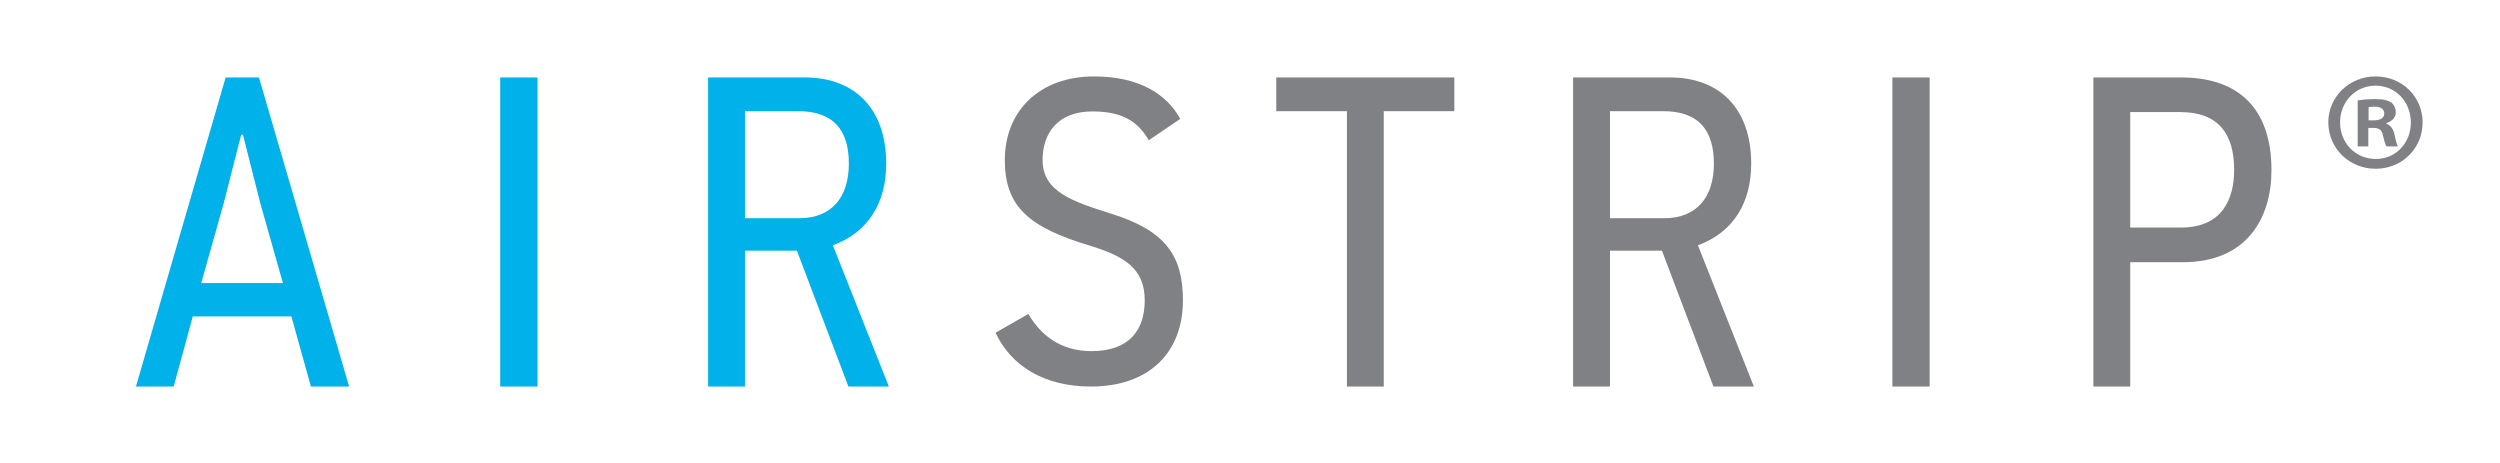 <?xml version="1.0" encoding="UTF-8"?><svg id="a" xmlns="http://www.w3.org/2000/svg" viewBox="0 0 388.8 72"><defs><style>.b{fill:#00b1ea;}.c{fill:#808184;}</style></defs><g><path class="b" d="M48.354,60.115l-3.039-10.91h-15.332l-2.971,10.91h-5.871L35.093,12.045h5.18l14.02,48.07h-5.939Zm-7.873-28.523l-2.694-10.637h-.277l-2.694,10.565-3.521,12.504h12.706l-3.521-12.432Z"/><path class="b" d="M77.796,60.115V12.045h5.802V60.115h-5.802Z"/><path class="b" d="M131.948,60.115l-8.013-21.133h-8.08v21.133h-5.732V12.045h15.057c7.805,0,12.639,4.906,12.639,13.4,0,6.008-2.693,10.637-8.29,12.705l8.704,21.965h-6.285Zm-7.805-42.824h-8.287v16.646h8.426c5.111,0,7.733-3.314,7.733-8.492,0-5.318-2.485-8.154-7.872-8.154Z"/><path class="c" d="M169.672,60.115c-7.391,0-12.434-3.264-14.85-8.366l5.109-2.924c1.865,3.197,4.906,5.781,9.81,5.781,5.939,0,8.287-3.332,8.287-7.889,0-5.034-3.246-6.871-8.494-8.505-9.604-2.858-13.264-6.123-13.264-13.333,0-7.622,5.389-12.994,13.885-12.994,7.045,0,11.326,2.793,13.398,6.6l-4.902,3.334c-1.797-3.197-4.49-4.49-8.771-4.49-5.32,0-7.738,3.332-7.738,7.55,0,4.965,4.697,6.463,10.707,8.366,8.287,2.589,11.121,6.396,11.121,13.472,0,8.162-5.318,13.398-14.299,13.398Z"/><path class="c" d="M215.201,17.291V60.115h-5.729V17.291h-10.986v-5.246h27.695v5.246h-10.98Z"/><path class="c" d="M266.478,60.115l-8.014-21.133h-8.082v21.133h-5.734V12.045h15.061c7.805,0,12.637,4.906,12.637,13.4,0,6.008-2.691,10.637-8.285,12.705l8.701,21.965h-6.283Zm-7.811-42.824h-8.285v16.646h8.426c5.111,0,7.736-3.314,7.736-8.492,0-5.318-2.484-8.154-7.877-8.154Z"/><path class="c" d="M294.303,60.115V12.045h5.797V60.115h-5.797Z"/><path class="c" d="M339.513,40.775h-8.221v19.34h-5.729V12.045h13.676c8.84,0,14.02,4.764,14.02,14.436,0,7.391-3.801,14.295-13.746,14.295Zm-.416-23.344h-7.805v17.959h7.879c6.42,0,8.285-4.42,8.285-8.979,0-5.527-2.414-8.98-8.359-8.98Z"/></g><path class="c" d="M376.765,19.022c0,4.047-3.178,7.224-7.311,7.224-4.091,0-7.355-3.177-7.355-7.224,0-3.96,3.264-7.137,7.355-7.137,4.134,0,7.311,3.177,7.311,7.137Zm-12.838,0c0,3.177,2.349,5.701,5.57,5.701,3.132,0,5.44-2.524,5.44-5.657,0-3.176-2.308-5.744-5.484-5.744s-5.526,2.568-5.526,5.701Zm4.394,3.743h-1.653v-7.137c.653-.13,1.567-.217,2.741-.217,1.349,0,1.959,.217,2.481,.522,.392,.305,.697,.871,.697,1.567,0,.783-.609,1.393-1.48,1.653v.087c.697,.261,1.088,.783,1.306,1.741,.217,1.088,.349,1.523,.521,1.784h-1.784c-.218-.261-.348-.914-.565-1.741-.132-.783-.567-1.131-1.48-1.131h-.783v2.872Zm.044-4.048h.783c.914,0,1.653-.304,1.653-1.045,0-.652-.479-1.087-1.523-1.087-.435,0-.74,.043-.914,.086v2.046Z"/></svg>